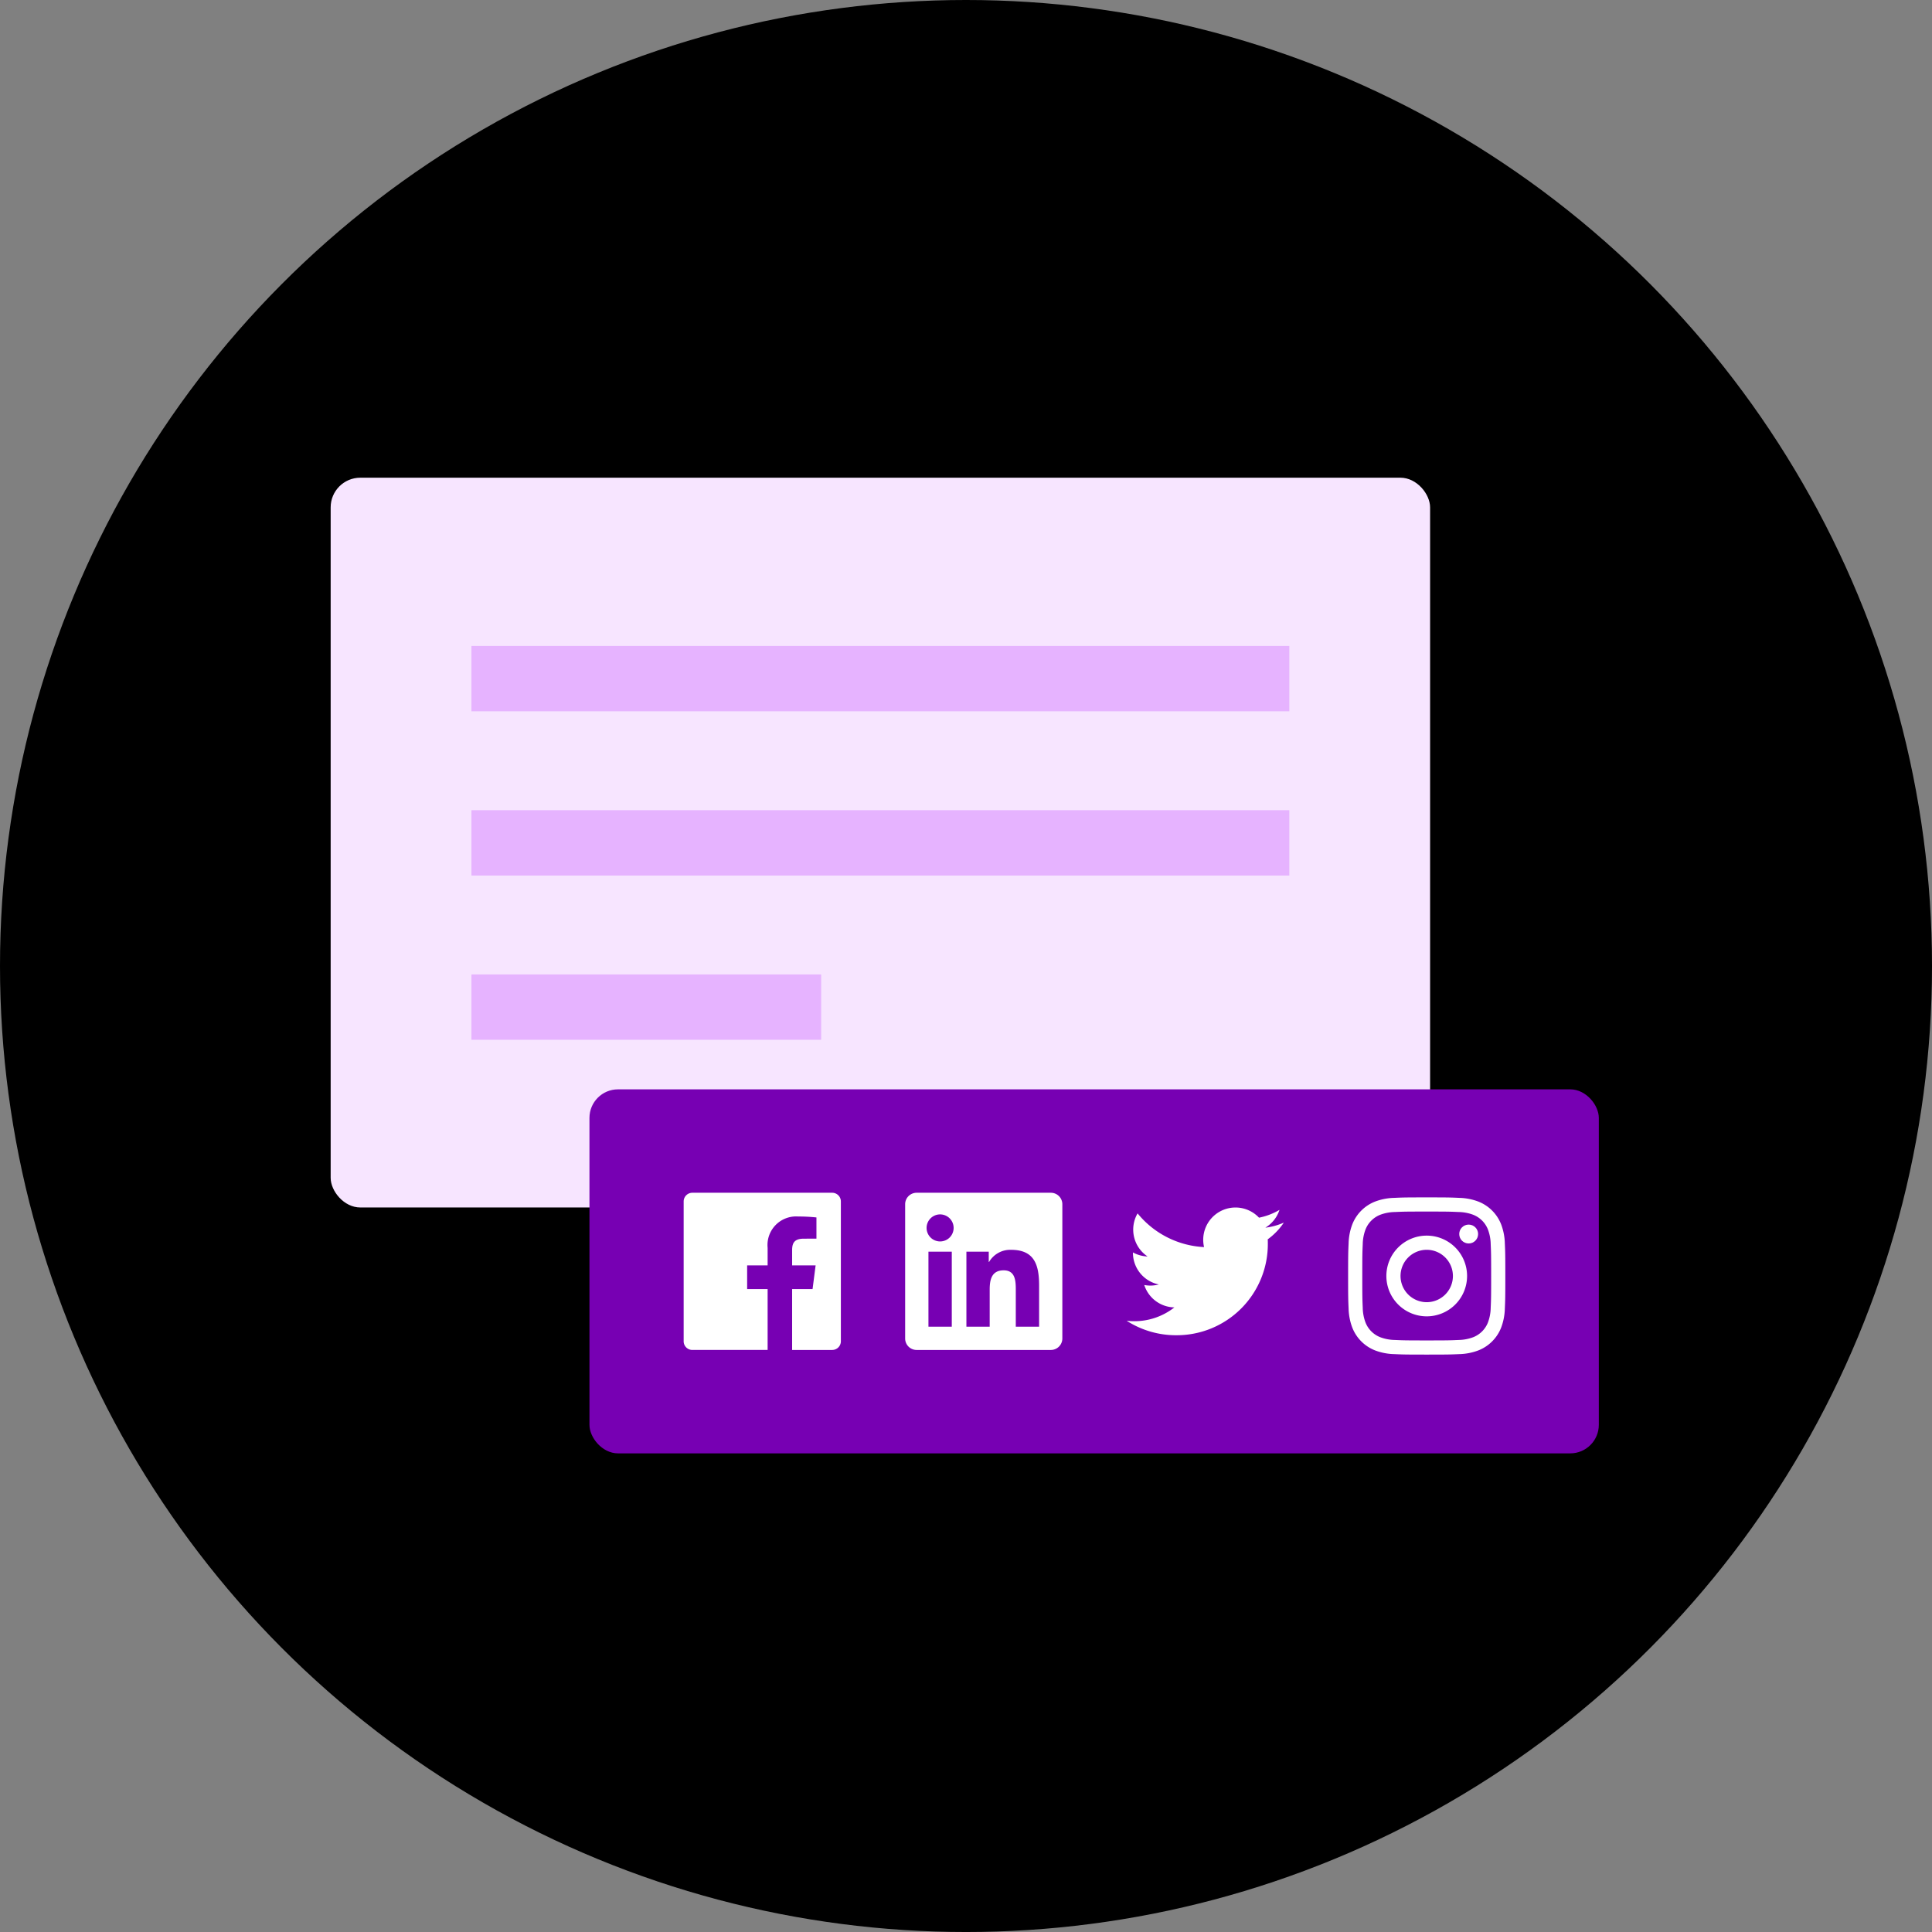 <svg xmlns="http://www.w3.org/2000/svg" xmlns:xlink="http://www.w3.org/1999/xlink" width="195.315" height="195.315" viewBox="0 0 195.315 195.315"><rect x="0" y="0" width="195.315" height="195.315" fill="#808080" stroke="none"/><defs><radialGradient id="a" cx="97.658" cy="97.658" r="142.899" gradientUnits="userSpaceOnUse"><stop offset="0" stopColor="#4dc4ff"/><stop offset="1" stopColor="#0c89db"/></radialGradient></defs><title>agency-social-active</title><circle cx="97.658" cy="97.658" r="97.658" fill="url(#a)"/><rect x="33.428" y="48.293" width="111.147" height="73.777" rx="3" fill="#f7e5ff"/><rect x="47.66" y="65.303" width="82.684" height="6.604" fill="#e6b3ff"/><rect x="47.66" y="81.907" width="82.684" height="6.604" fill="#e6b3ff"/><rect x="47.66" y="98.511" width="35.355" height="6.604" fill="#e6b3ff"/><rect x="59.591" y="110.127" width="102.041" height="36.8" rx="2.886" fill="#7700b3"/><path d="M118.895,134.985a9.213,9.213,0,0,0,9.276-9.276c0-.141-.003-.282-.009-.421a6.63,6.63,0,0,0,1.626-1.688,6.5,6.5,0,0,1-1.872.513,3.272,3.272,0,0,0,1.434-1.803,6.537,6.537,0,0,1-2.07.791,3.263,3.263,0,0,0-5.556,2.973,9.257,9.257,0,0,1-6.72-3.406,3.263,3.263,0,0,0,1.009,4.353,3.237,3.237,0,0,1-1.477-.408l-.001.042a3.261,3.261,0,0,0,2.616,3.196,3.256,3.256,0,0,1-1.472.056,3.264,3.264,0,0,0,3.046,2.264,6.54,6.54,0,0,1-4.049,1.396,6.64,6.64,0,0,1-.778-.045,9.23,9.23,0,0,0,4.998,1.464" fill="#fff"/><path d="M84.129,120.582H69.992a.877.877,0,0,0-.877.877v14.137a.877.877,0,0,0,.877.877h7.611v-6.154H75.532v-2.398h2.071V126.152a2.89,2.89,0,0,1,3.084-3.17,16.981,16.981,0,0,1,1.851.095v2.145l-1.27.001c-.996,0-1.188.473-1.188,1.167v1.531h2.375l-.309,2.398h-2.066v6.154h4.05a.877.877,0,0,0,.877-.877V121.459A.877.877,0,0,0,84.129,120.582Z" fill="#fff"/><path d="M106.222,120.582H92.678a1.16,1.16,0,0,0-1.172,1.146v13.599a1.16,1.16,0,0,0,1.172,1.147h13.543a1.163,1.163,0,0,0,1.176-1.147V121.727A1.162,1.162,0,0,0,106.222,120.582ZM96.22,134.123H93.861v-7.584H96.22Zm-1.179-8.62a1.367,1.367,0,1,1,1.366-1.367A1.366,1.366,0,0,1,95.041,125.503Zm10.007,8.62h-2.357v-3.688c0-.879-.015-2.011-1.225-2.011-1.226,0-1.414.959-1.414,1.948v3.751h-2.354v-7.584h2.259v1.037H99.99a2.476,2.476,0,0,1,2.23-1.225c2.387,0,2.828,1.57,2.828,3.613Z" fill="#fff"/><path d="M152.132,125.72a5.833,5.833,0,0,0-.369-1.929,4.063,4.063,0,0,0-2.324-2.324,5.833,5.833,0,0,0-1.929-.369c-.847-.039-1.118-.048-3.276-.048s-2.429.009-3.276.048a5.832,5.832,0,0,0-1.929.369,4.065,4.065,0,0,0-2.324,2.324,5.833,5.833,0,0,0-.369,1.929c-.039.847-.048,1.118-.048,3.276s.009,2.429.048,3.276a5.829,5.829,0,0,0,.369,1.929,4.063,4.063,0,0,0,2.324,2.324,5.833,5.833,0,0,0,1.929.369c.848.039,1.118.048,3.276.048s2.429-.009,3.276-.048a5.832,5.832,0,0,0,1.929-.369,4.063,4.063,0,0,0,2.324-2.324,5.833,5.833,0,0,0,.369-1.929c.039-.848.048-1.118.048-3.276S152.171,126.567,152.132,125.72Zm-1.43,6.487a4.398,4.398,0,0,1-.274,1.475,2.631,2.631,0,0,1-1.508,1.508,4.398,4.398,0,0,1-1.475.274c-.838.038-1.089.046-3.211.046s-2.373-.008-3.211-.046a4.398,4.398,0,0,1-1.475-.274,2.632,2.632,0,0,1-1.508-1.508,4.396,4.396,0,0,1-.274-1.475c-.038-.838-.046-1.089-.046-3.211s.008-2.373.046-3.211a4.396,4.396,0,0,1,.274-1.475,2.632,2.632,0,0,1,1.508-1.508,4.397,4.397,0,0,1,1.475-.274c.838-.038,1.089-.046,3.211-.046h0c2.122,0,2.373.008,3.211.046a4.396,4.396,0,0,1,1.475.274,2.632,2.632,0,0,1,1.508,1.508,4.398,4.398,0,0,1,.274,1.475c.038.838.046,1.089.046,3.211S150.74,131.369,150.702,132.206Z" fill="#fff"/><polygon points="144.234 121.05 144.234 121.05 144.234 121.05 144.234 121.05" fill="#fff"/><path d="M144.234,124.915a4.08,4.08,0,1,0,4.08,4.08A4.08,4.08,0,0,0,144.234,124.915Zm0,6.729a2.648,2.648,0,1,1,2.648-2.648A2.648,2.648,0,0,1,144.234,131.644Z" fill="#fff"/><circle cx="148.475" cy="124.754" r="0.954" fill="#fff"/></svg>